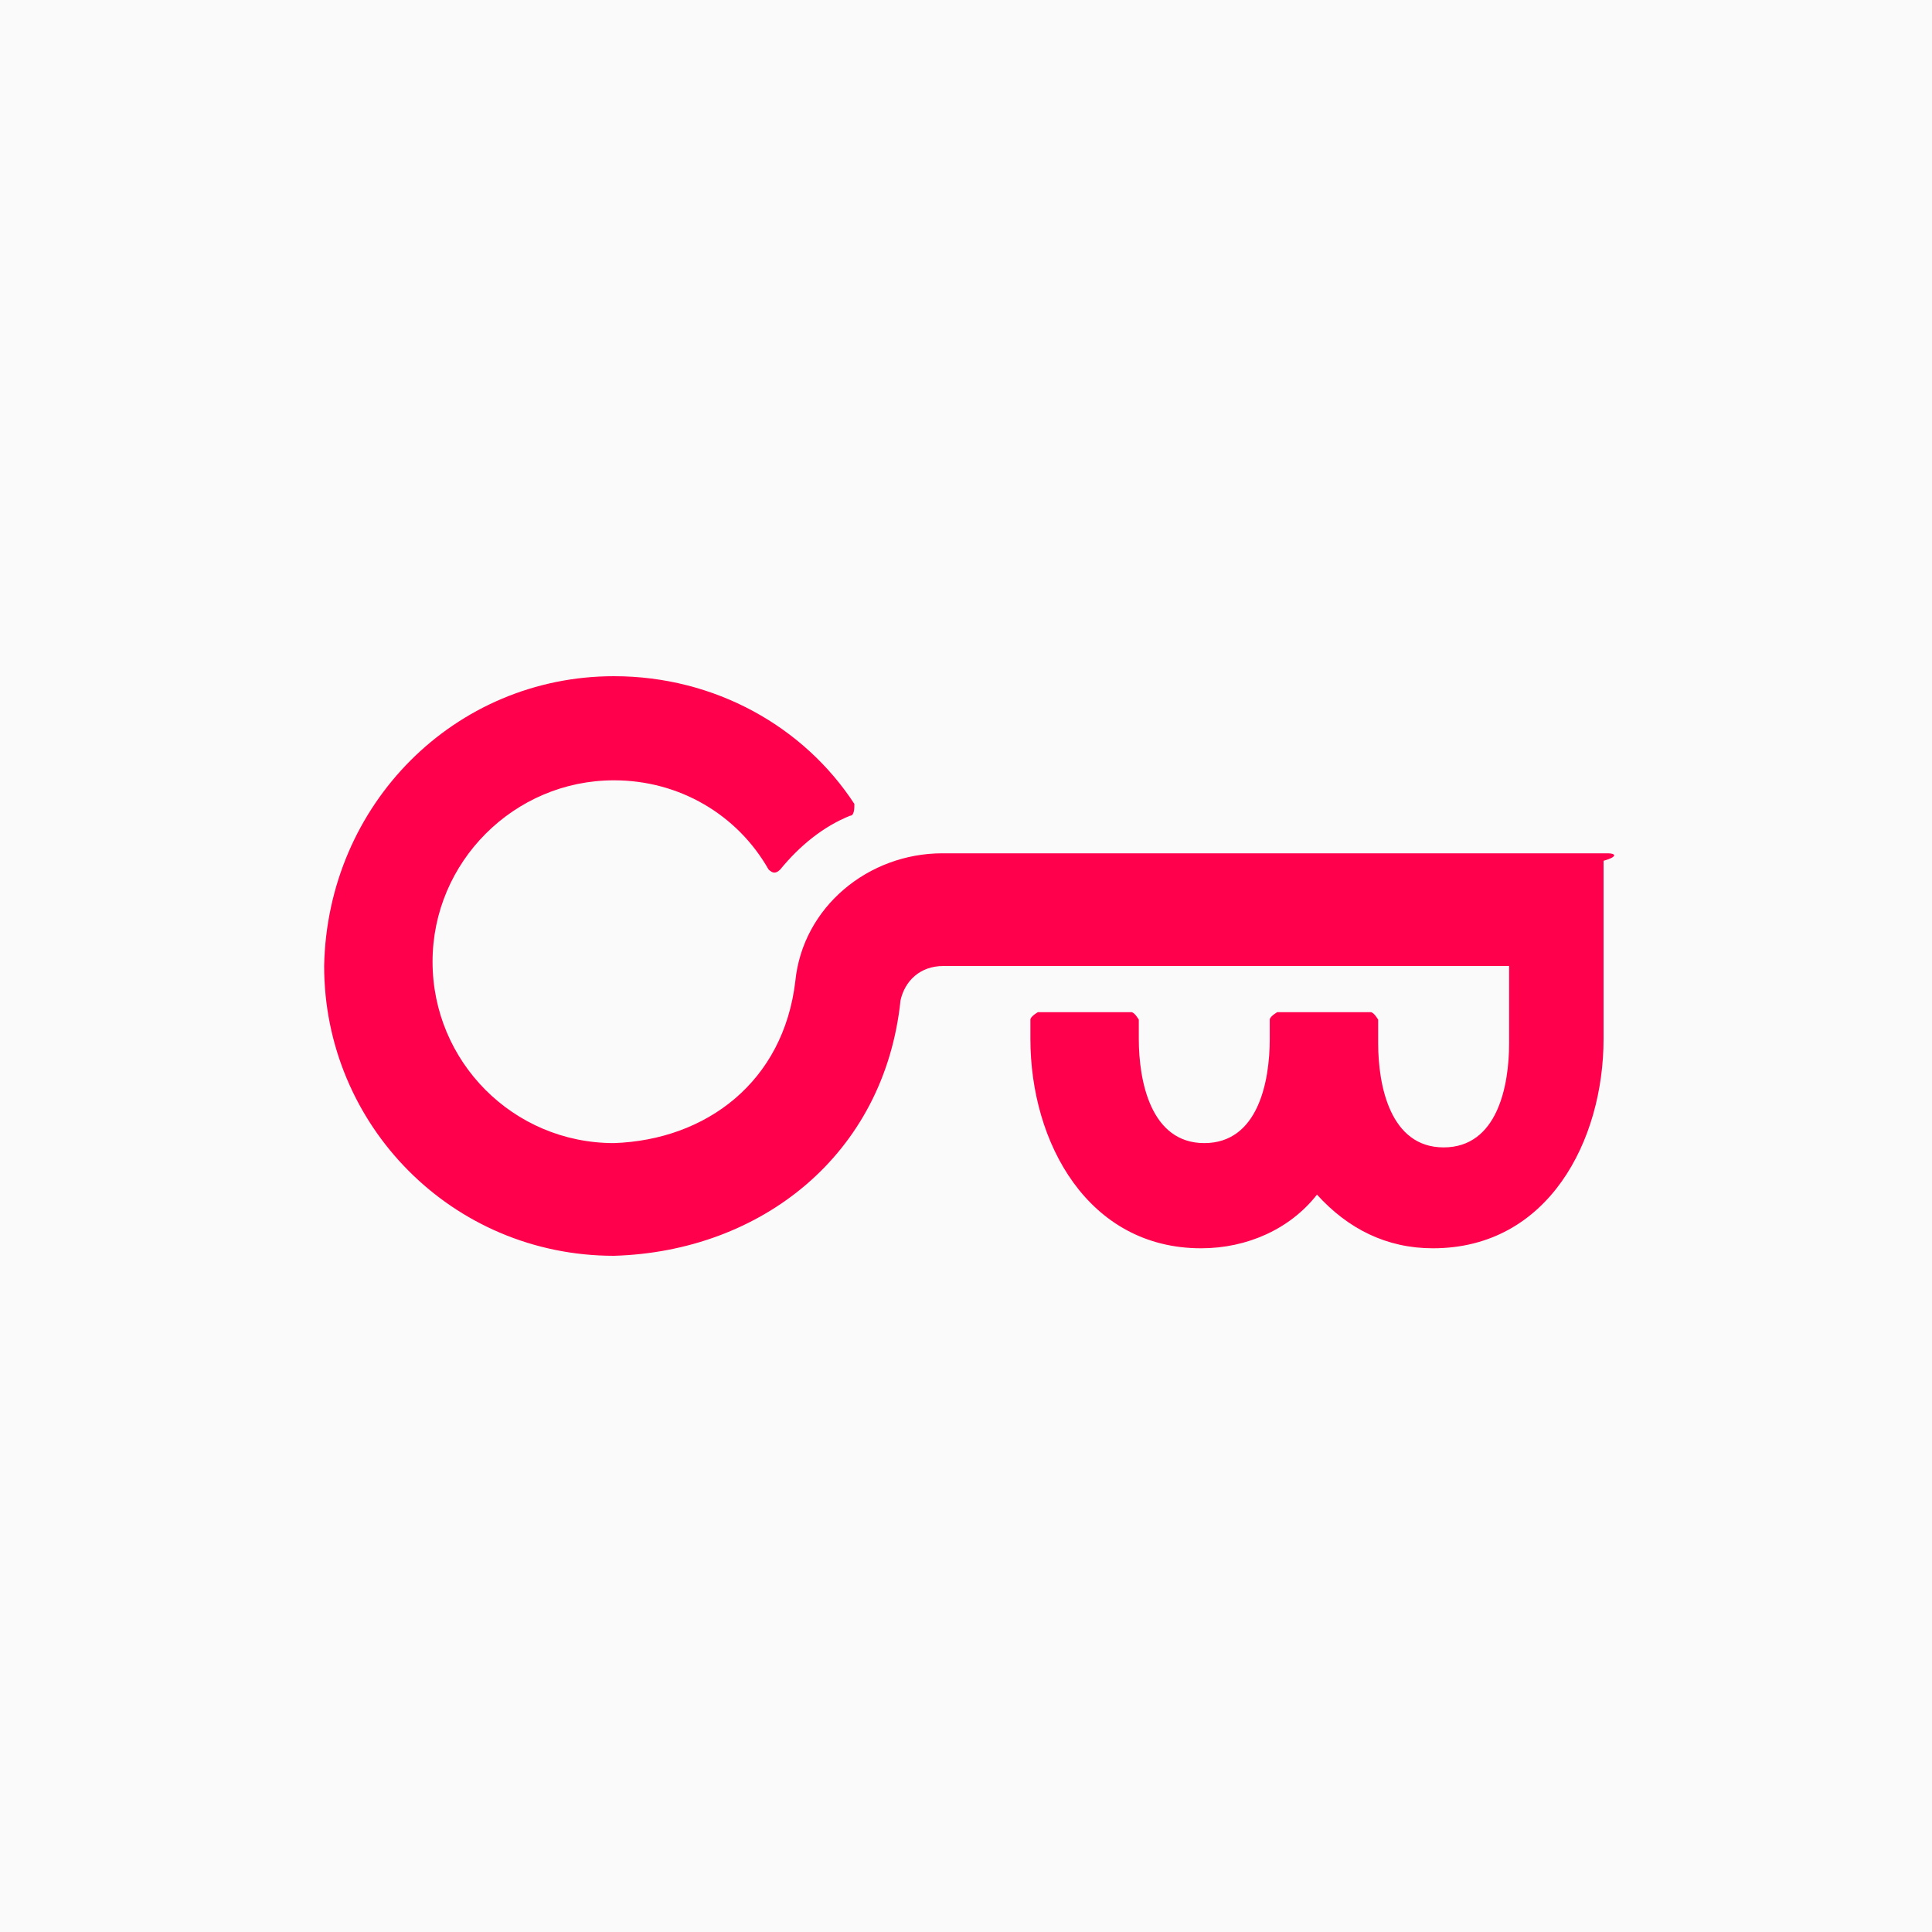 <?xml version="1.0" encoding="UTF-8"?>
<svg id="Layer_1" xmlns="http://www.w3.org/2000/svg" viewBox="0 0 18 18">
  <rect width="18" height="18" style="fill: #fafafa;"/>
  <path d="M14.95,7.95h-6.17c-.69,0-1.3.5-1.37,1.19-.11.94-.83,1.48-1.69,1.51-.94,0-1.69-.76-1.69-1.69s.76-1.69,1.69-1.69c.61,0,1.15.32,1.44.83.04.04.07.04.11,0,.18-.22.4-.4.65-.5.04,0,.04-.07.04-.11-.47-.72-1.3-1.19-2.24-1.19-1.48,0-2.67,1.19-2.7,2.7,0,1.48,1.19,2.7,2.7,2.7,1.37-.04,2.52-.94,2.67-2.38.04-.18.18-.32.4-.32h5.27v.72c0,.4-.11.97-.61.97s-.61-.58-.61-.97v-.22s-.04-.07-.07-.07h-.87s-.07.04-.07.07v.18c0,.4-.11.97-.61.97s-.61-.58-.61-.97v-.18s-.04-.07-.07-.07h-.87s-.07.04-.07.07v.18c0,.97.54,1.95,1.59,1.95.43,0,.83-.18,1.08-.5.29.32.65.5,1.08.5,1.08,0,1.59-1.01,1.59-1.95v-1.66c.14-.04.11-.07.04-.07" style="fill: #ff004d;"/>
</svg>